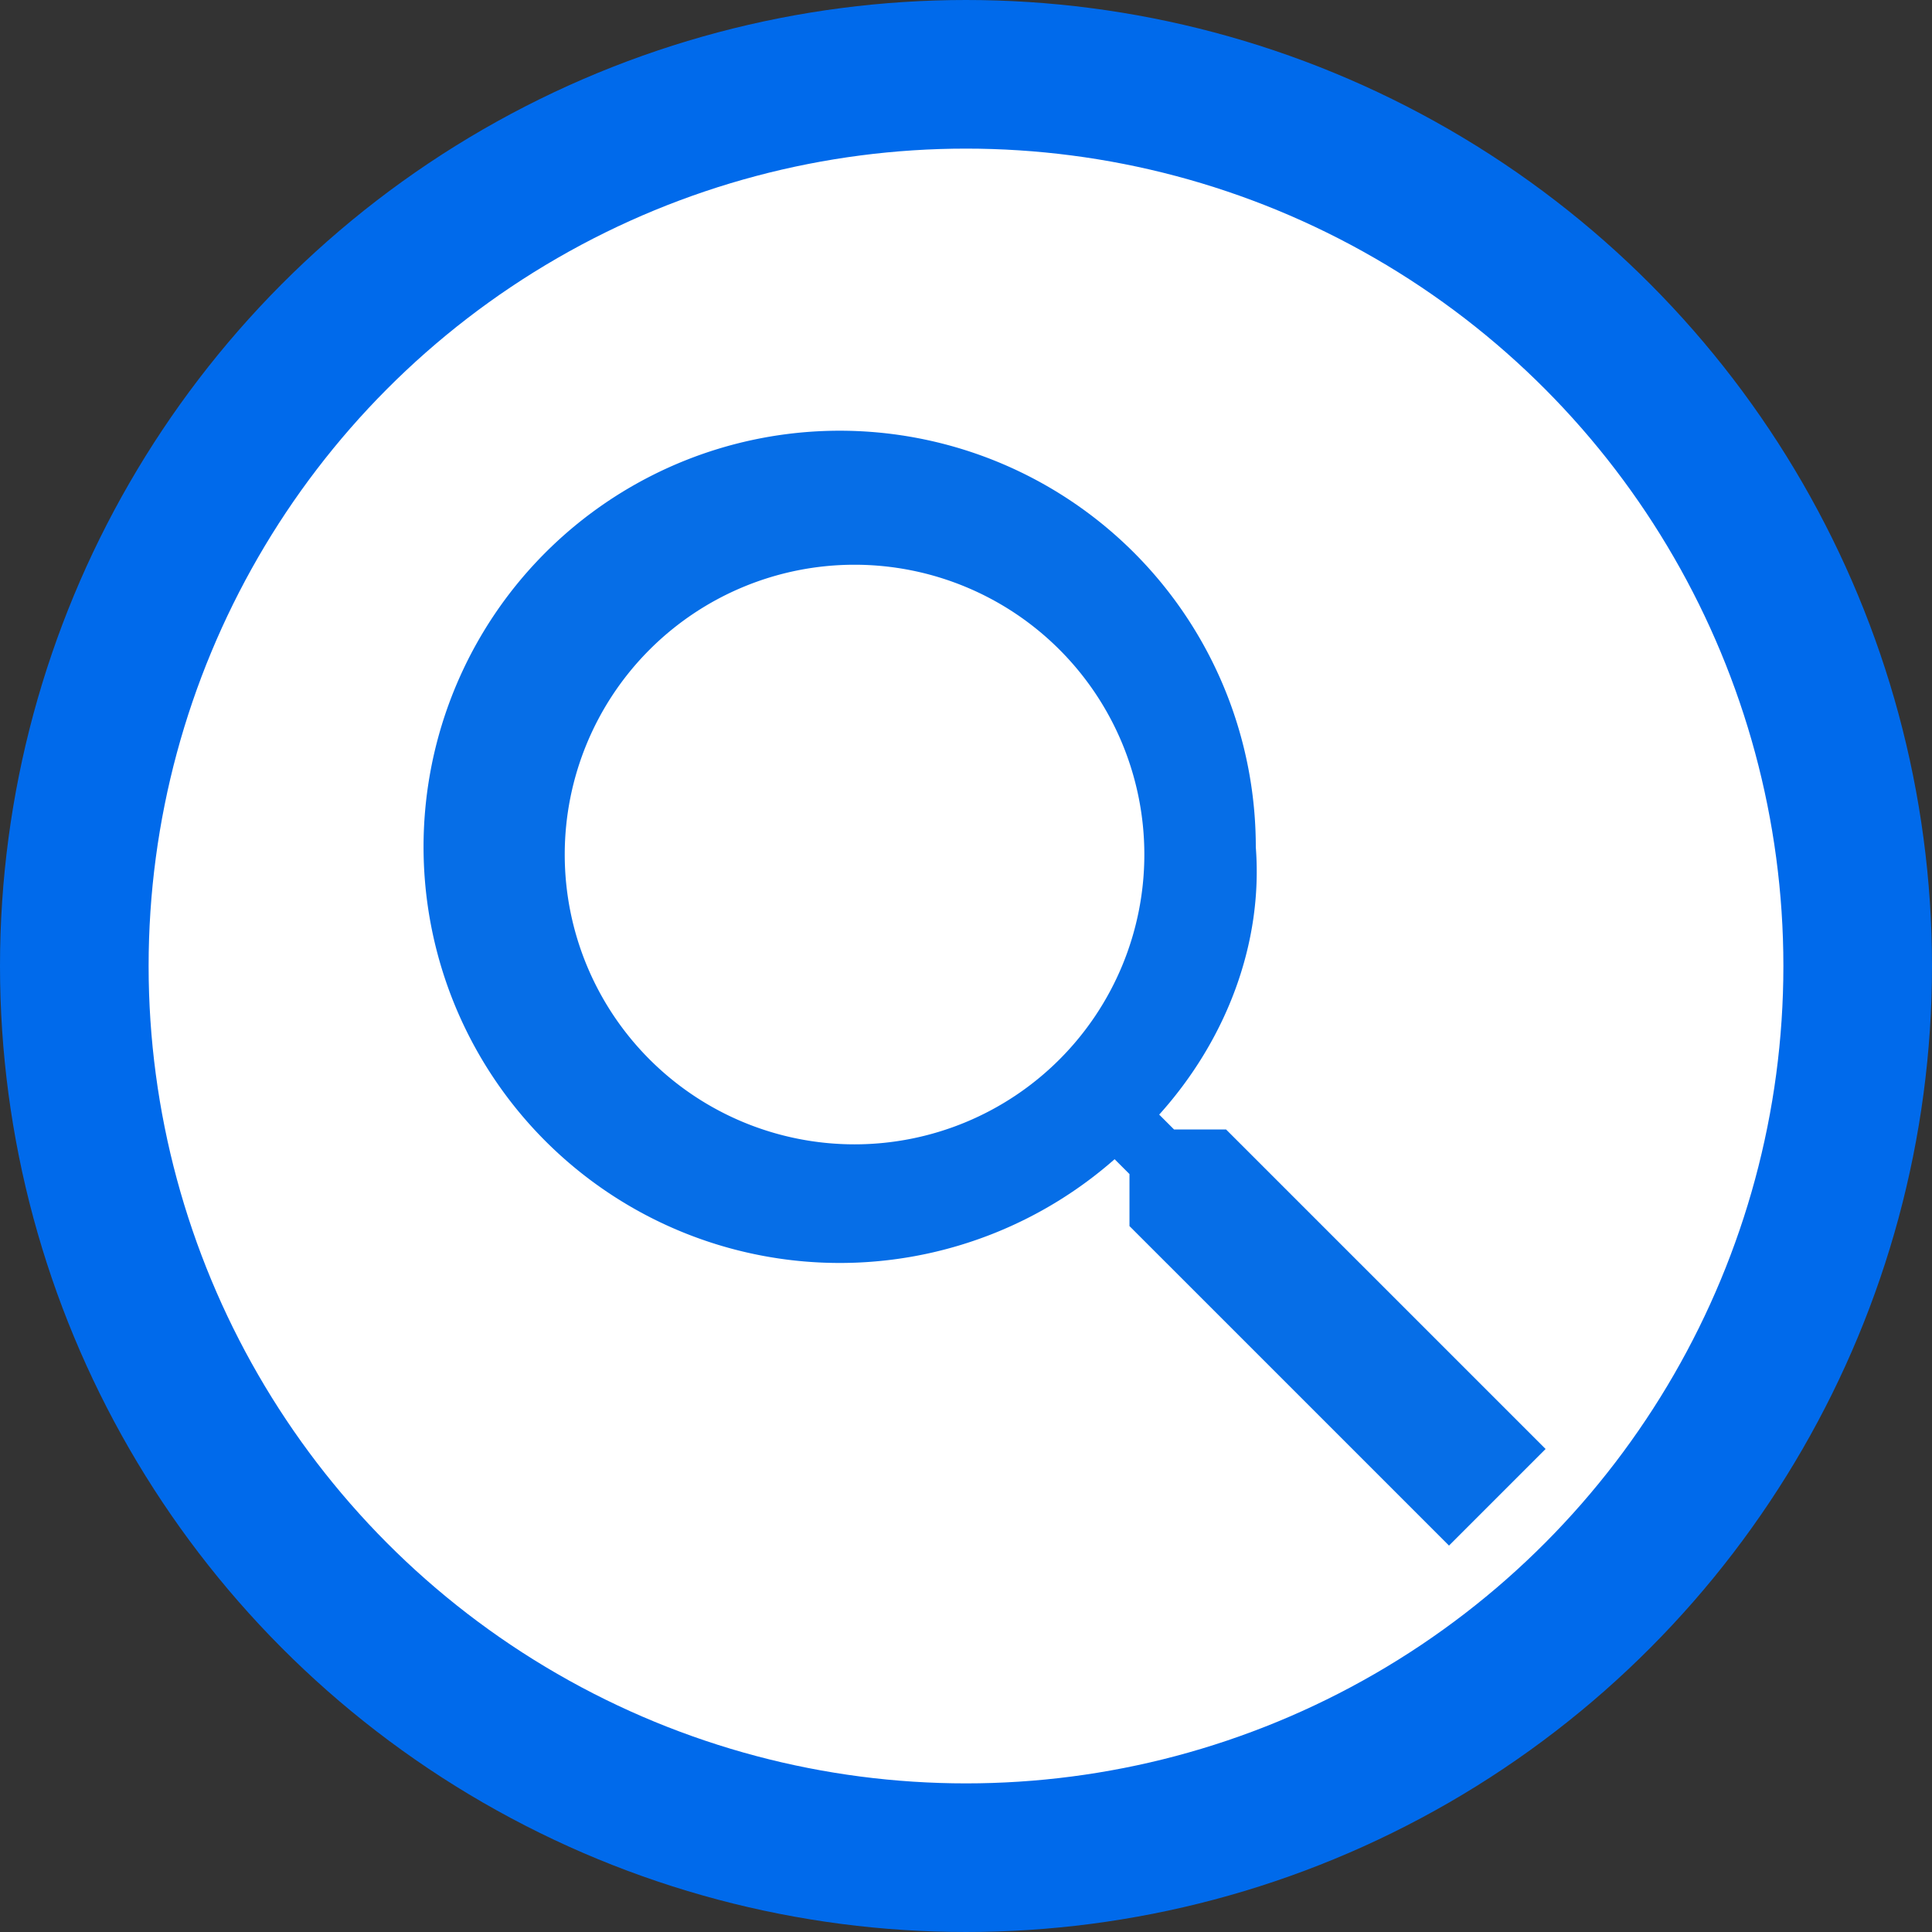 <svg width="26" height="26" xmlns="http://www.w3.org/2000/svg"><rect width="100%" height="100%" fill="#333333" stroke="none"/><g transform="translate(1 1)" fill="none" fill-rule="evenodd"><circle stroke="#006AEB" stroke-width="2" fill="#FFF" cx="12" cy="12" r="12"/><path d="M15.5 14.2h-.7l-.2-.2c.9-1 1.4-2.3 1.3-3.6a5.6 5.6 0 1 0-1.9 4.2l.2.2v.7l4.3 4.3 1.3-1.3-4.3-4.3zm-5 .2a3.9 3.9 0 1 1 0-7.8 3.9 3.9 0 0 1 0 7.8z" fill="#066EE7"/></g></svg>